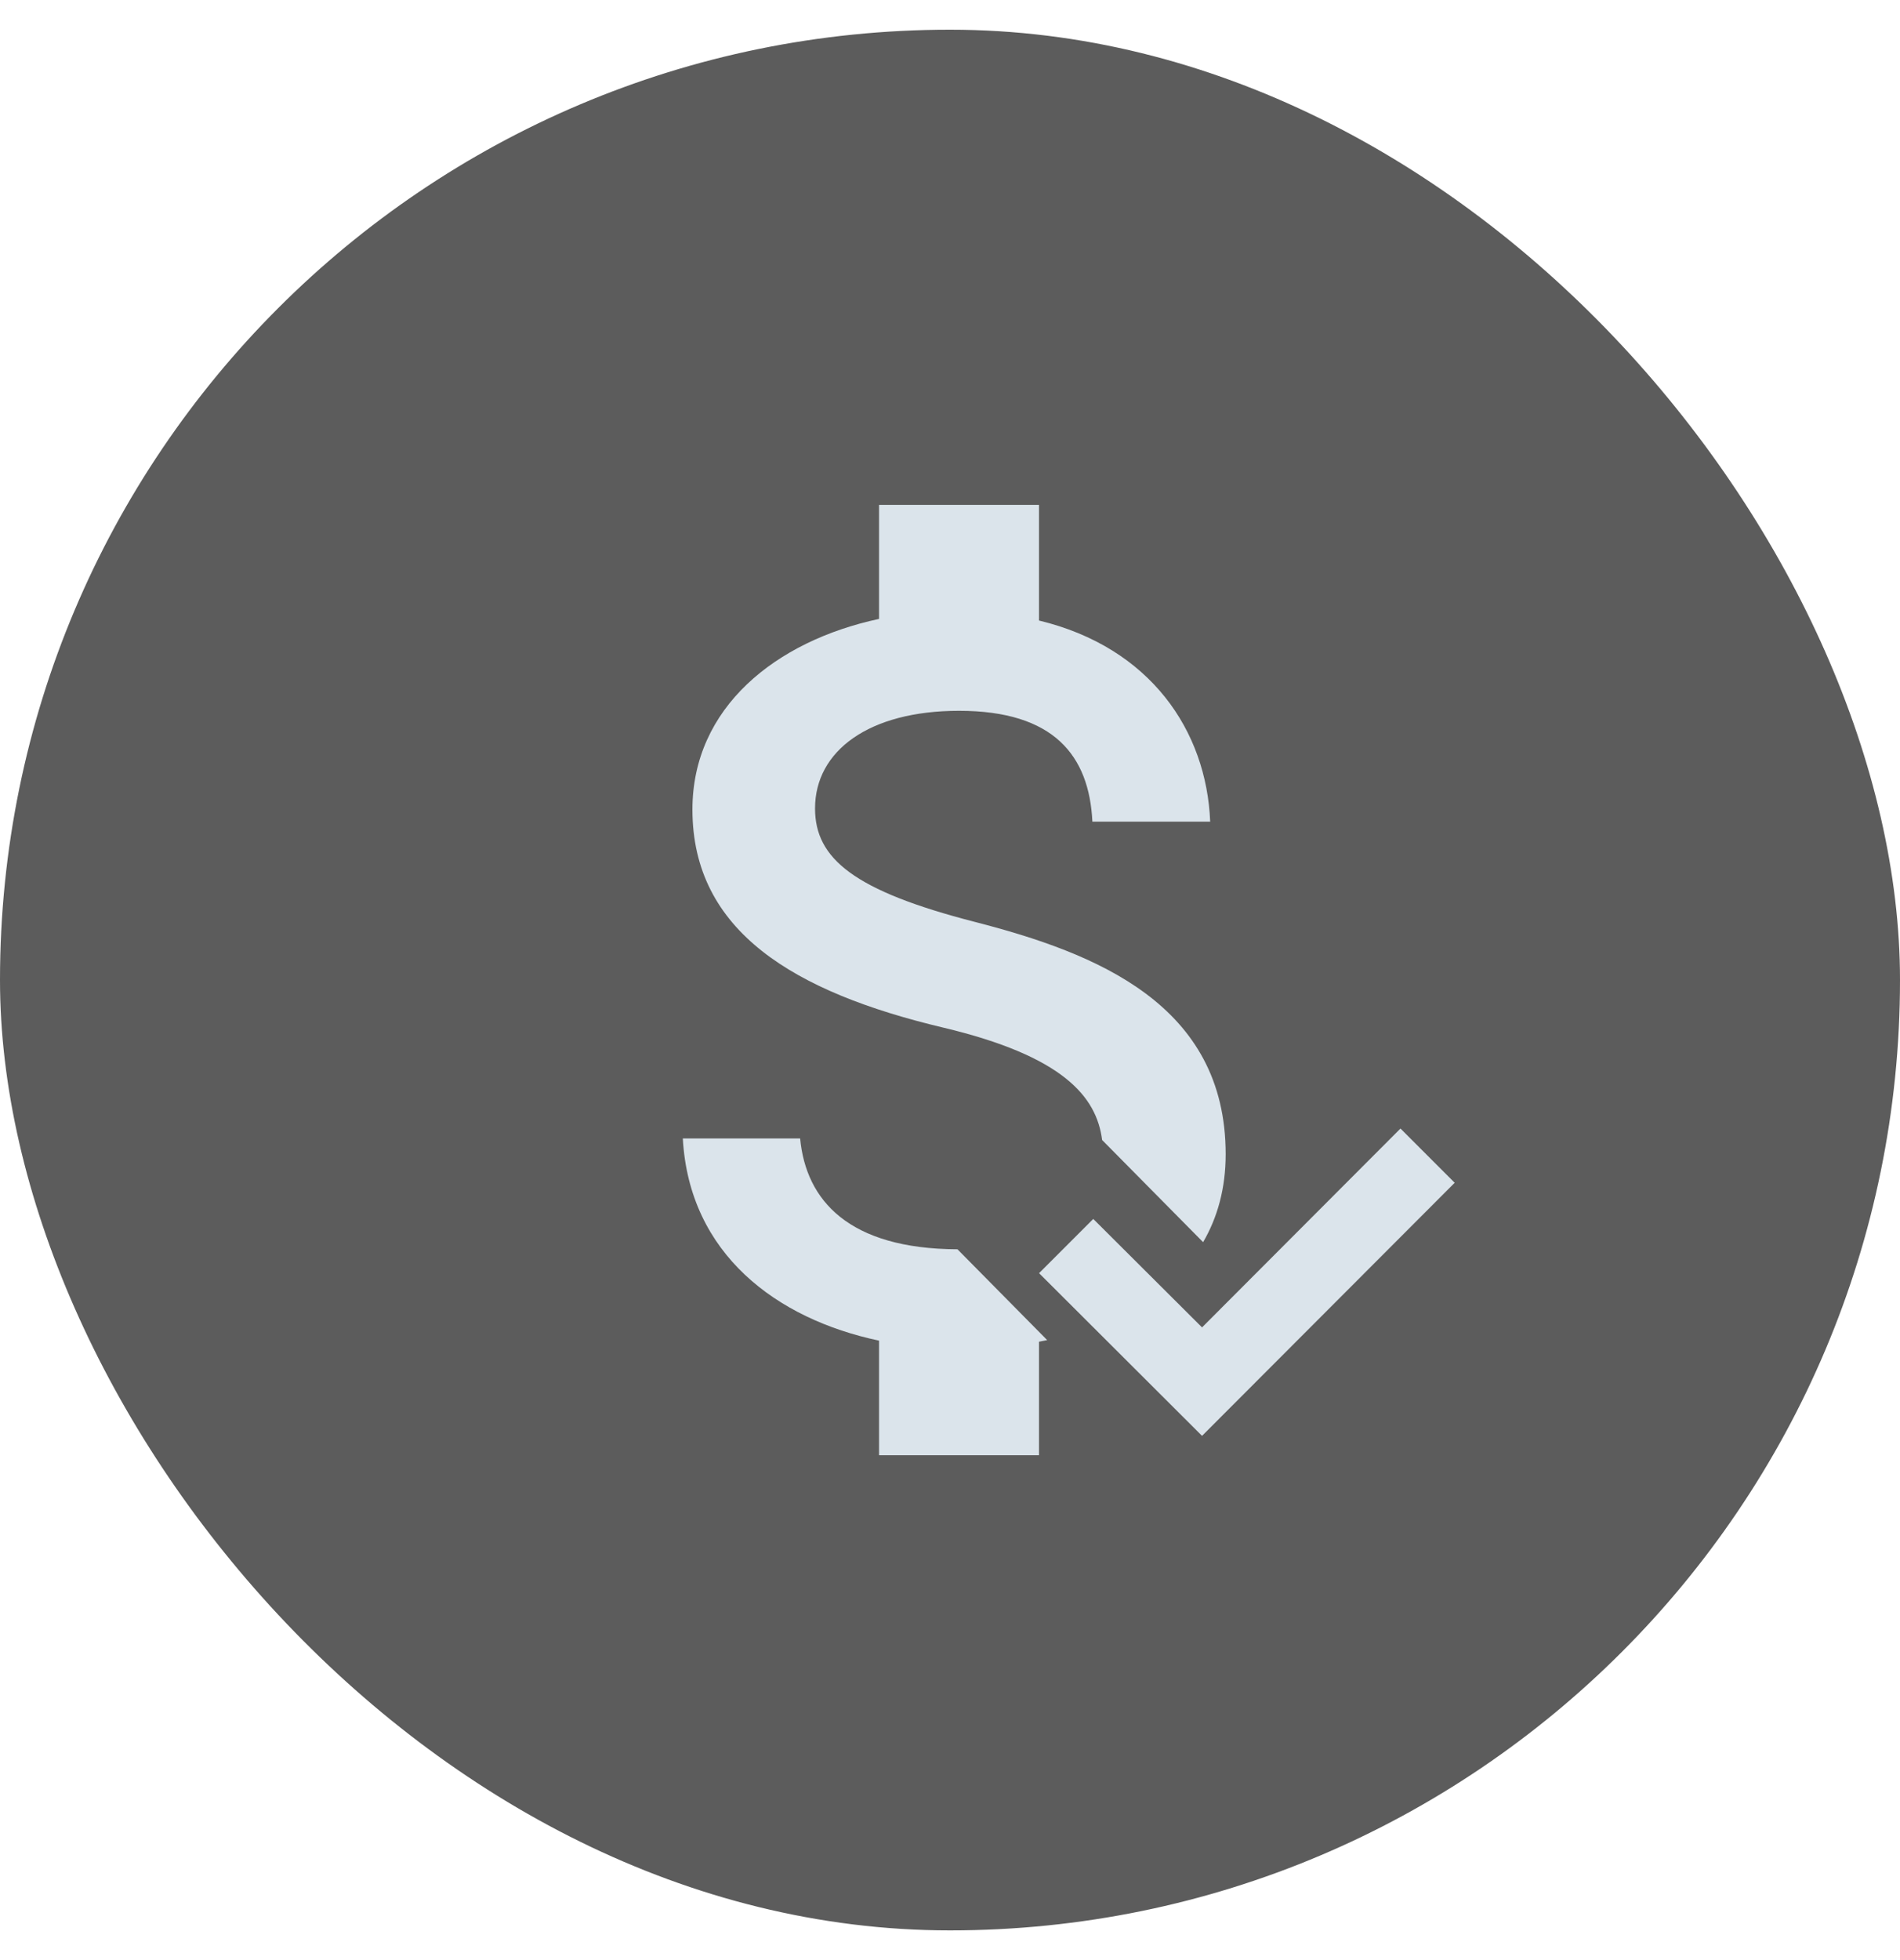 <svg width="32" height="33" viewBox="0 0 32 33" fill="none" xmlns="http://www.w3.org/2000/svg">
<rect y="0.5" width="32" height="32" rx="16" fill="#5C5C5C"/>
<path fill-rule="evenodd" clip-rule="evenodd" d="M16.422 15.522C14.383 14.998 13.727 14.456 13.727 13.611C13.727 12.642 14.634 11.967 16.152 11.967C17.751 11.967 18.344 12.722 18.398 13.833H20.382C20.32 12.304 19.377 10.9 17.499 10.447V8.5H14.805V10.42C13.063 10.793 11.662 11.913 11.662 13.629C11.662 15.682 13.377 16.704 15.883 17.3C17.901 17.779 18.468 18.46 18.562 19.193L20.263 20.913C20.505 20.498 20.643 20.006 20.643 19.433C20.643 16.909 18.46 16.047 16.422 15.522ZM13.476 19.167C13.574 20.21 14.295 21.026 16.126 21.033L17.637 22.562C17.591 22.571 17.545 22.58 17.499 22.589V24.5H14.805V22.571C13.081 22.207 11.608 21.113 11.5 19.167H13.476ZM24.5 19.913L23.587 19L20.245 22.348L18.413 20.522L17.5 21.435L20.245 24.174L24.5 19.913Z" fill="#DBE4EB"/>
</svg>
